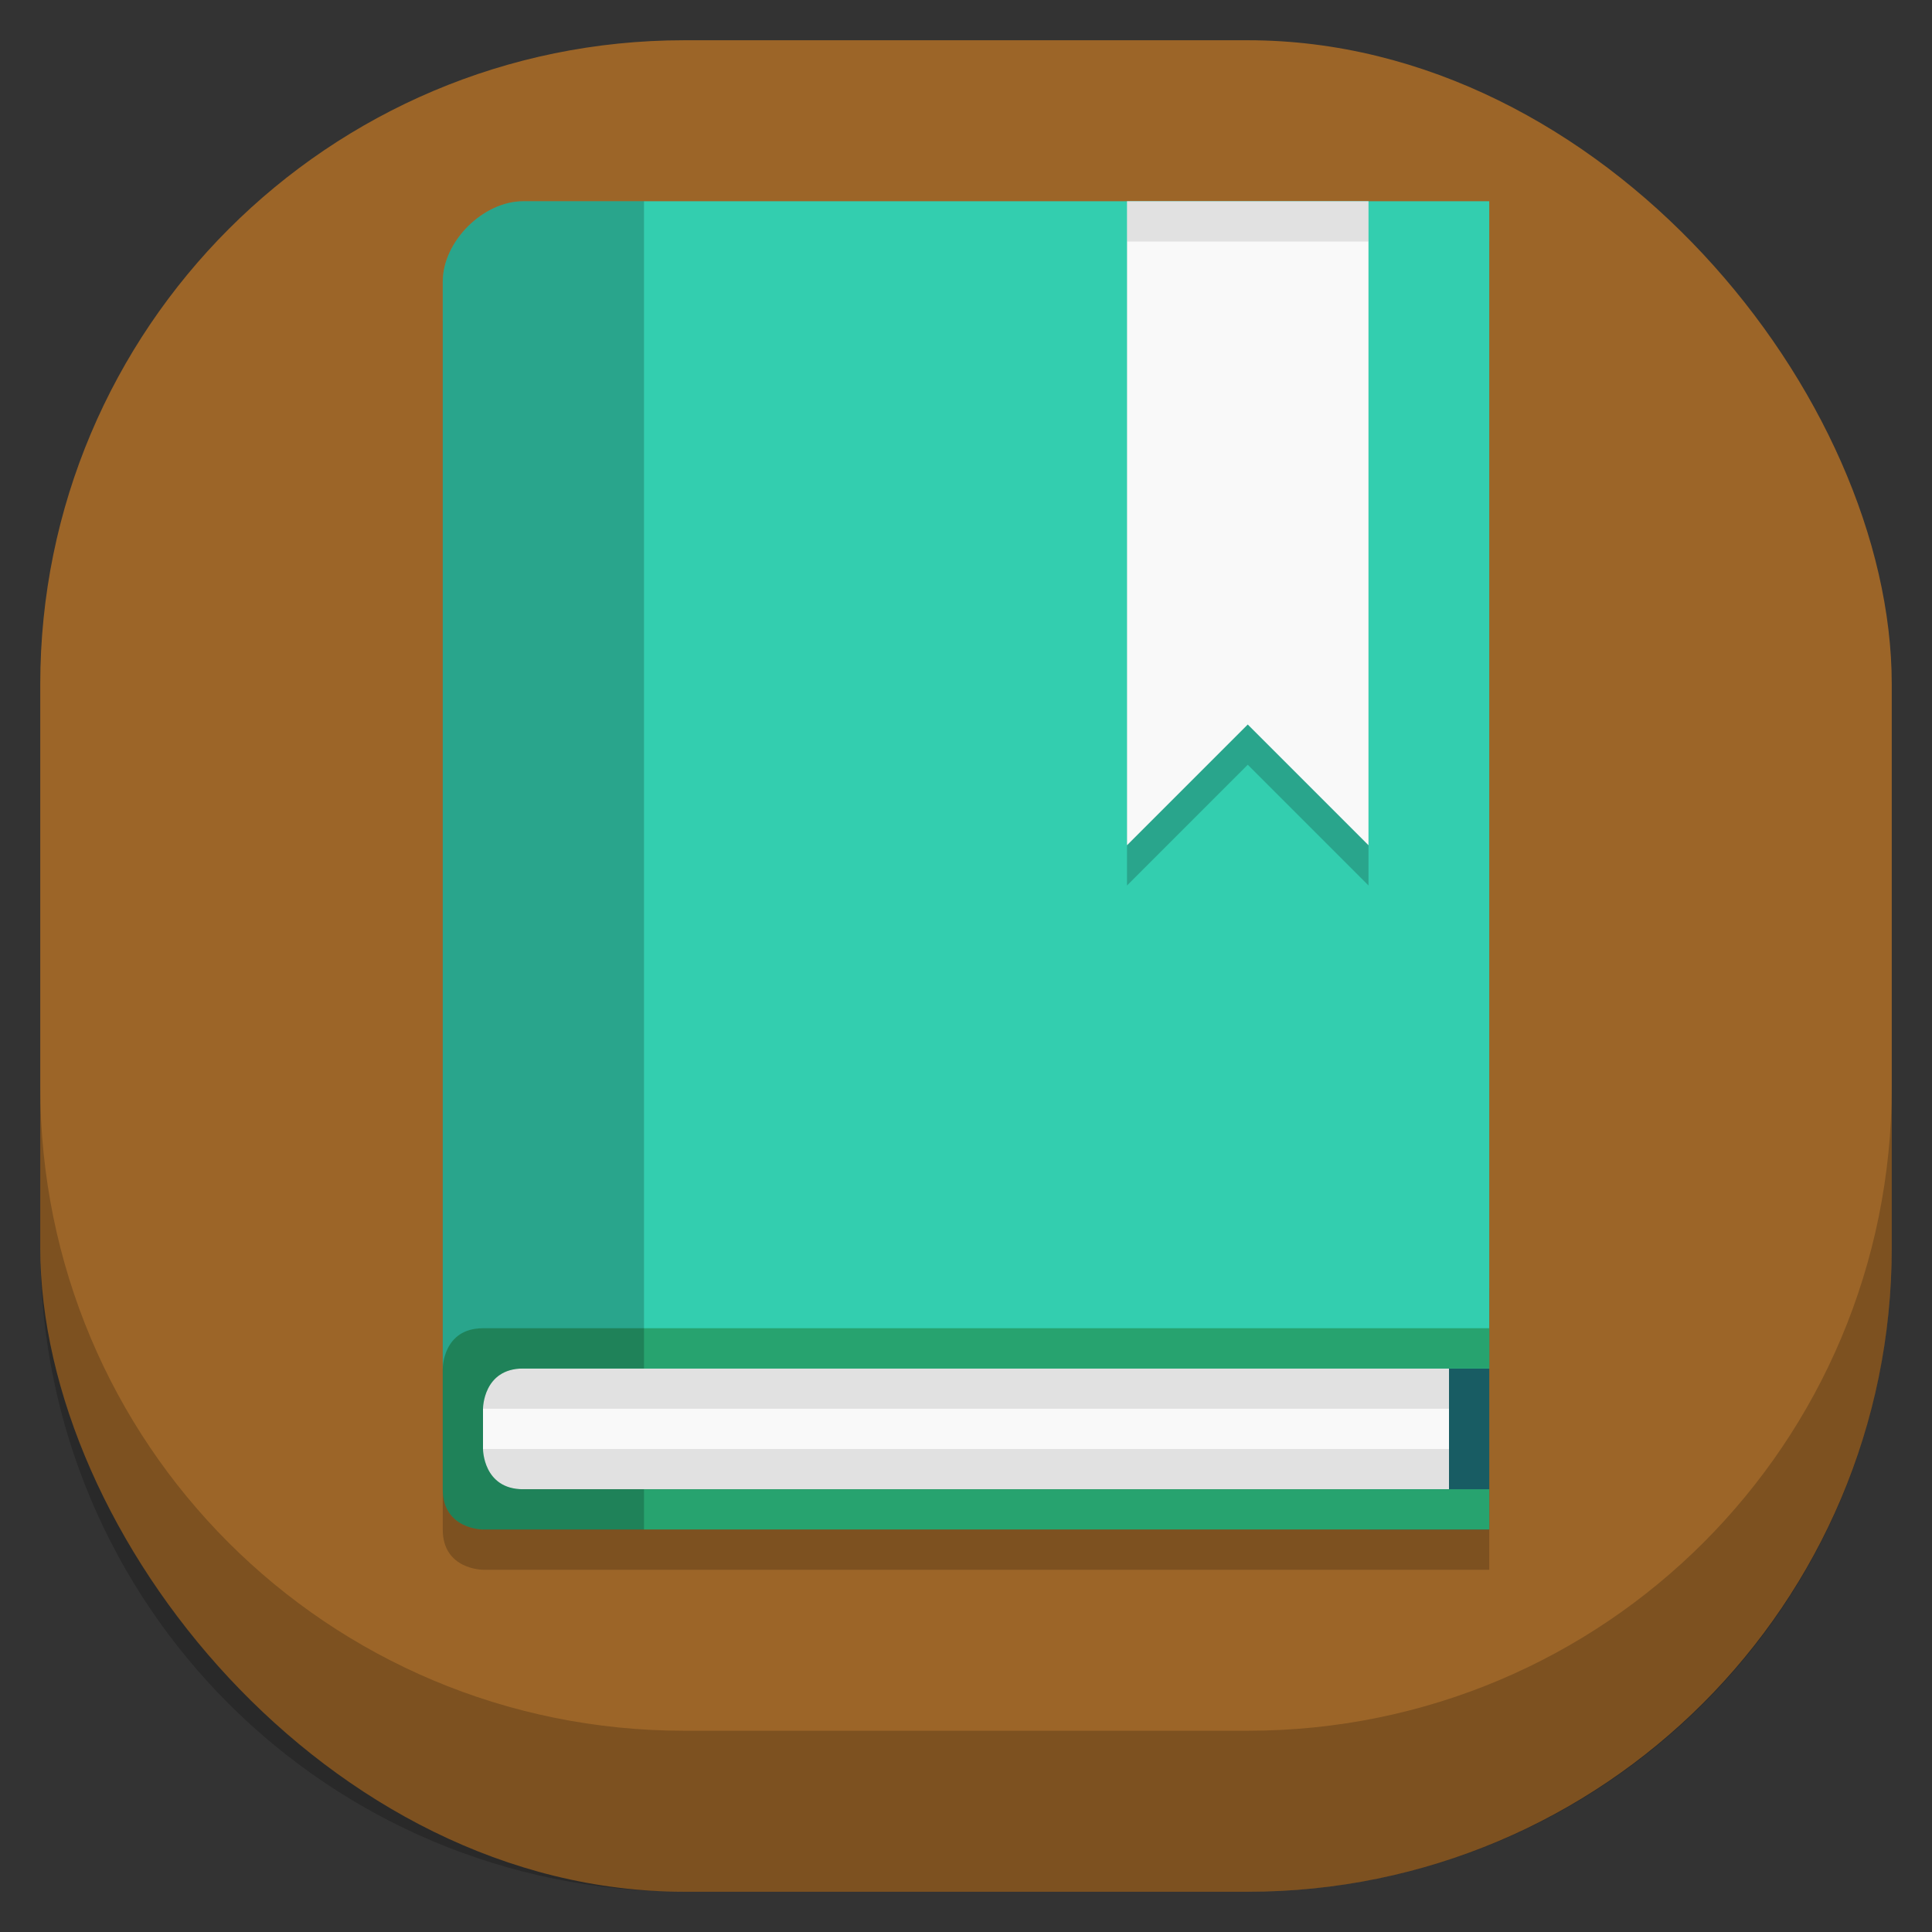<svg id="SVGRoot" width="48px" height="48px" version="1.1" viewBox="0 0 48 48" xmlns="http://www.w3.org/2000/svg">
 <rect x="0" y="0" width="48" height="48" fill="#333333" stroke="none"/>
 <rect x="1" y="1" width="46" height="46" ry="16" style="fill:#9c6528;paint-order:stroke fill markers;stroke-width:1.046"/>
 <path d="m13 6c-1 0-2 1-2 2v30c0 1 1 1 1 1h25v-33z" style="opacity:.2;paint-order:stroke fill markers"/>
 <path d="m1 27v4c0 8.864 7.136 16 16 16h14c8.864 0 16-7.136 16-16v-4c0 8.864-7.136 16-16 16h-14c-8.864 0-16-7.136-16-16z" style="opacity:.2;paint-order:stroke fill markers;stroke-width:1.046"/>
 <rect x="34" y="32" width="3" height="6" style="fill:#185c63;paint-order:stroke fill markers"/>
 <rect x="12" y="34" width="24" height="3" style="fill:#f9f9f9;paint-order:stroke fill markers"/>
 <path d="m12 34v1h24v-1zm0 2v1h24v-1z" style="opacity:.1;paint-order:stroke fill markers"/>
 <path d="m13 5c-1 0-2 1-2 2v27h26v-29z" style="fill:#33ceaf"/>
 <path d="m11 34v3c0 1 1 1 1 1h25v-1h-24c-1 0-1-1-1-1v-1s0-1 1-1h24v-1h-25c-1 0-1 1-1 1z" style="fill:#27a36f;paint-order:stroke fill markers"/>
 <path d="m13 5c-1 0-2 1-2 2v27 3c0 1 1 1 1 1h4v-1h-3c-1 0-1-1-1-1v-1s0-1 1-1h3v-29h-3z" style="opacity:.2;paint-order:stroke fill markers"/>
 <path d="m28 6v16l3-3 3 3v-16z" style="opacity:.2;paint-order:stroke fill markers"/>
 <path d="m28 5v16l3-3 3 3v-16z" style="fill:#f9f9f9;paint-order:stroke fill markers"/>
 <rect x="28" y="5" width="6" height="1" style="opacity:.1;paint-order:stroke fill markers"/>
</svg>
